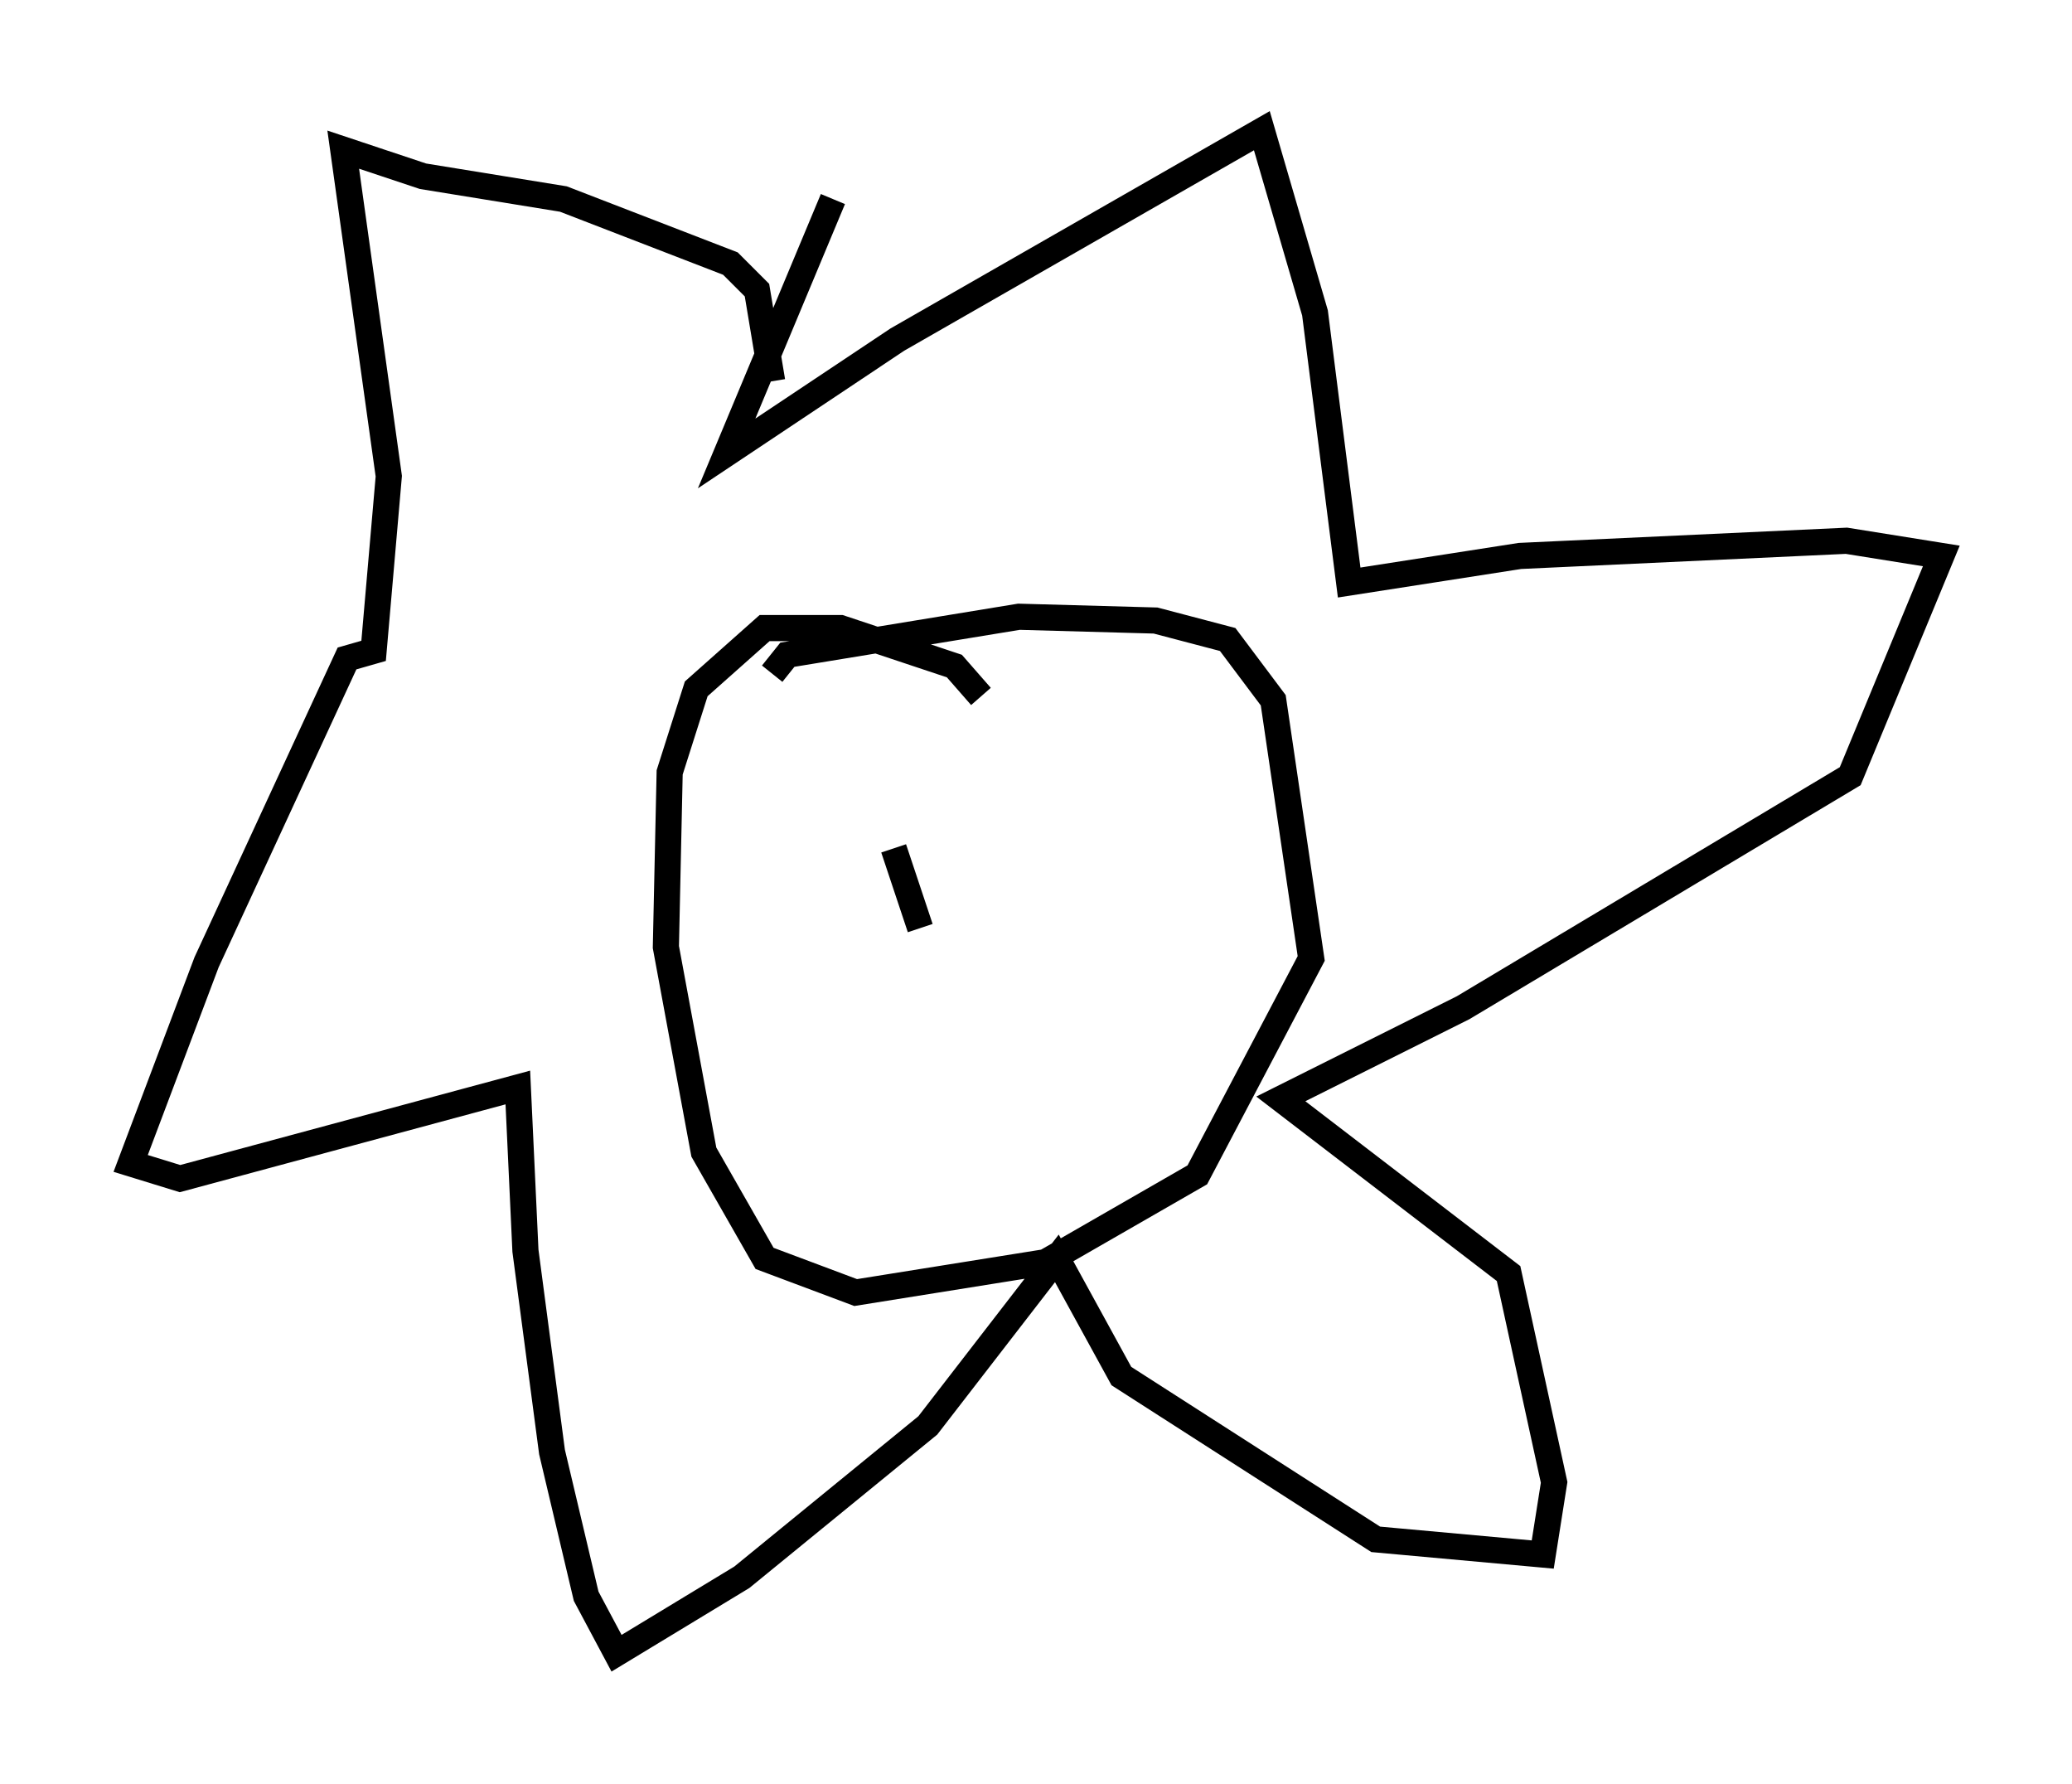 <?xml version="1.0" encoding="utf-8" ?>
<svg baseProfile="full" height="68.246" version="1.1" width="79.285" xmlns="http://www.w3.org/2000/svg" xmlns:ev="http://www.w3.org/2001/xml-events" xmlns:xlink="http://www.w3.org/1999/xlink"><defs /><rect fill="white" height="68.246" width="79.285" x="0" y="0" /><path d="M29.402, 16.62 m0.145, -2.034 l-0.581, -3.486 -1.017, -1.017 l-6.391, -2.469 -5.374, -0.872 l-3.05, -1.017 1.743, 12.492 l-0.581, 6.682 -1.017, 0.291 l-5.374, 11.62 -2.905, 7.698 l1.888, 0.581 12.927, -3.486 l0.291, 6.246 1.017, 7.698 l1.307, 5.52 1.162, 2.179 l4.793, -2.905 7.117, -5.81 l4.939, -6.391 2.469, 4.503 l9.732, 6.246 6.391, 0.581 l0.436, -2.76 -1.743, -7.989 l-8.715, -6.682 6.972, -3.486 l14.816, -8.86 3.486, -8.425 l-3.631, -0.581 -12.492, 0.581 l-6.536, 1.017 -1.307, -10.313 l-2.034, -6.972 -13.944, 7.989 l-6.536, 4.358 4.067, -9.732 m5.665, 19.028 l-1.017, -1.162 -4.358, -1.453 l-2.905, 0.0 -2.615, 2.324 l-1.017, 3.196 -0.145, 6.682 l1.453, 7.844 2.324, 4.067 l3.486, 1.307 7.263, -1.162 l5.81, -3.341 4.358, -8.279 l-1.453, -9.877 -1.743, -2.324 l-2.76, -0.726 -5.229, -0.145 l-8.86, 1.453 -0.581, 0.726 m4.648, 6.682 l1.017, 3.05 m8.279, -4.793 " fill="none" stroke="black" stroke-width="1" /></svg>